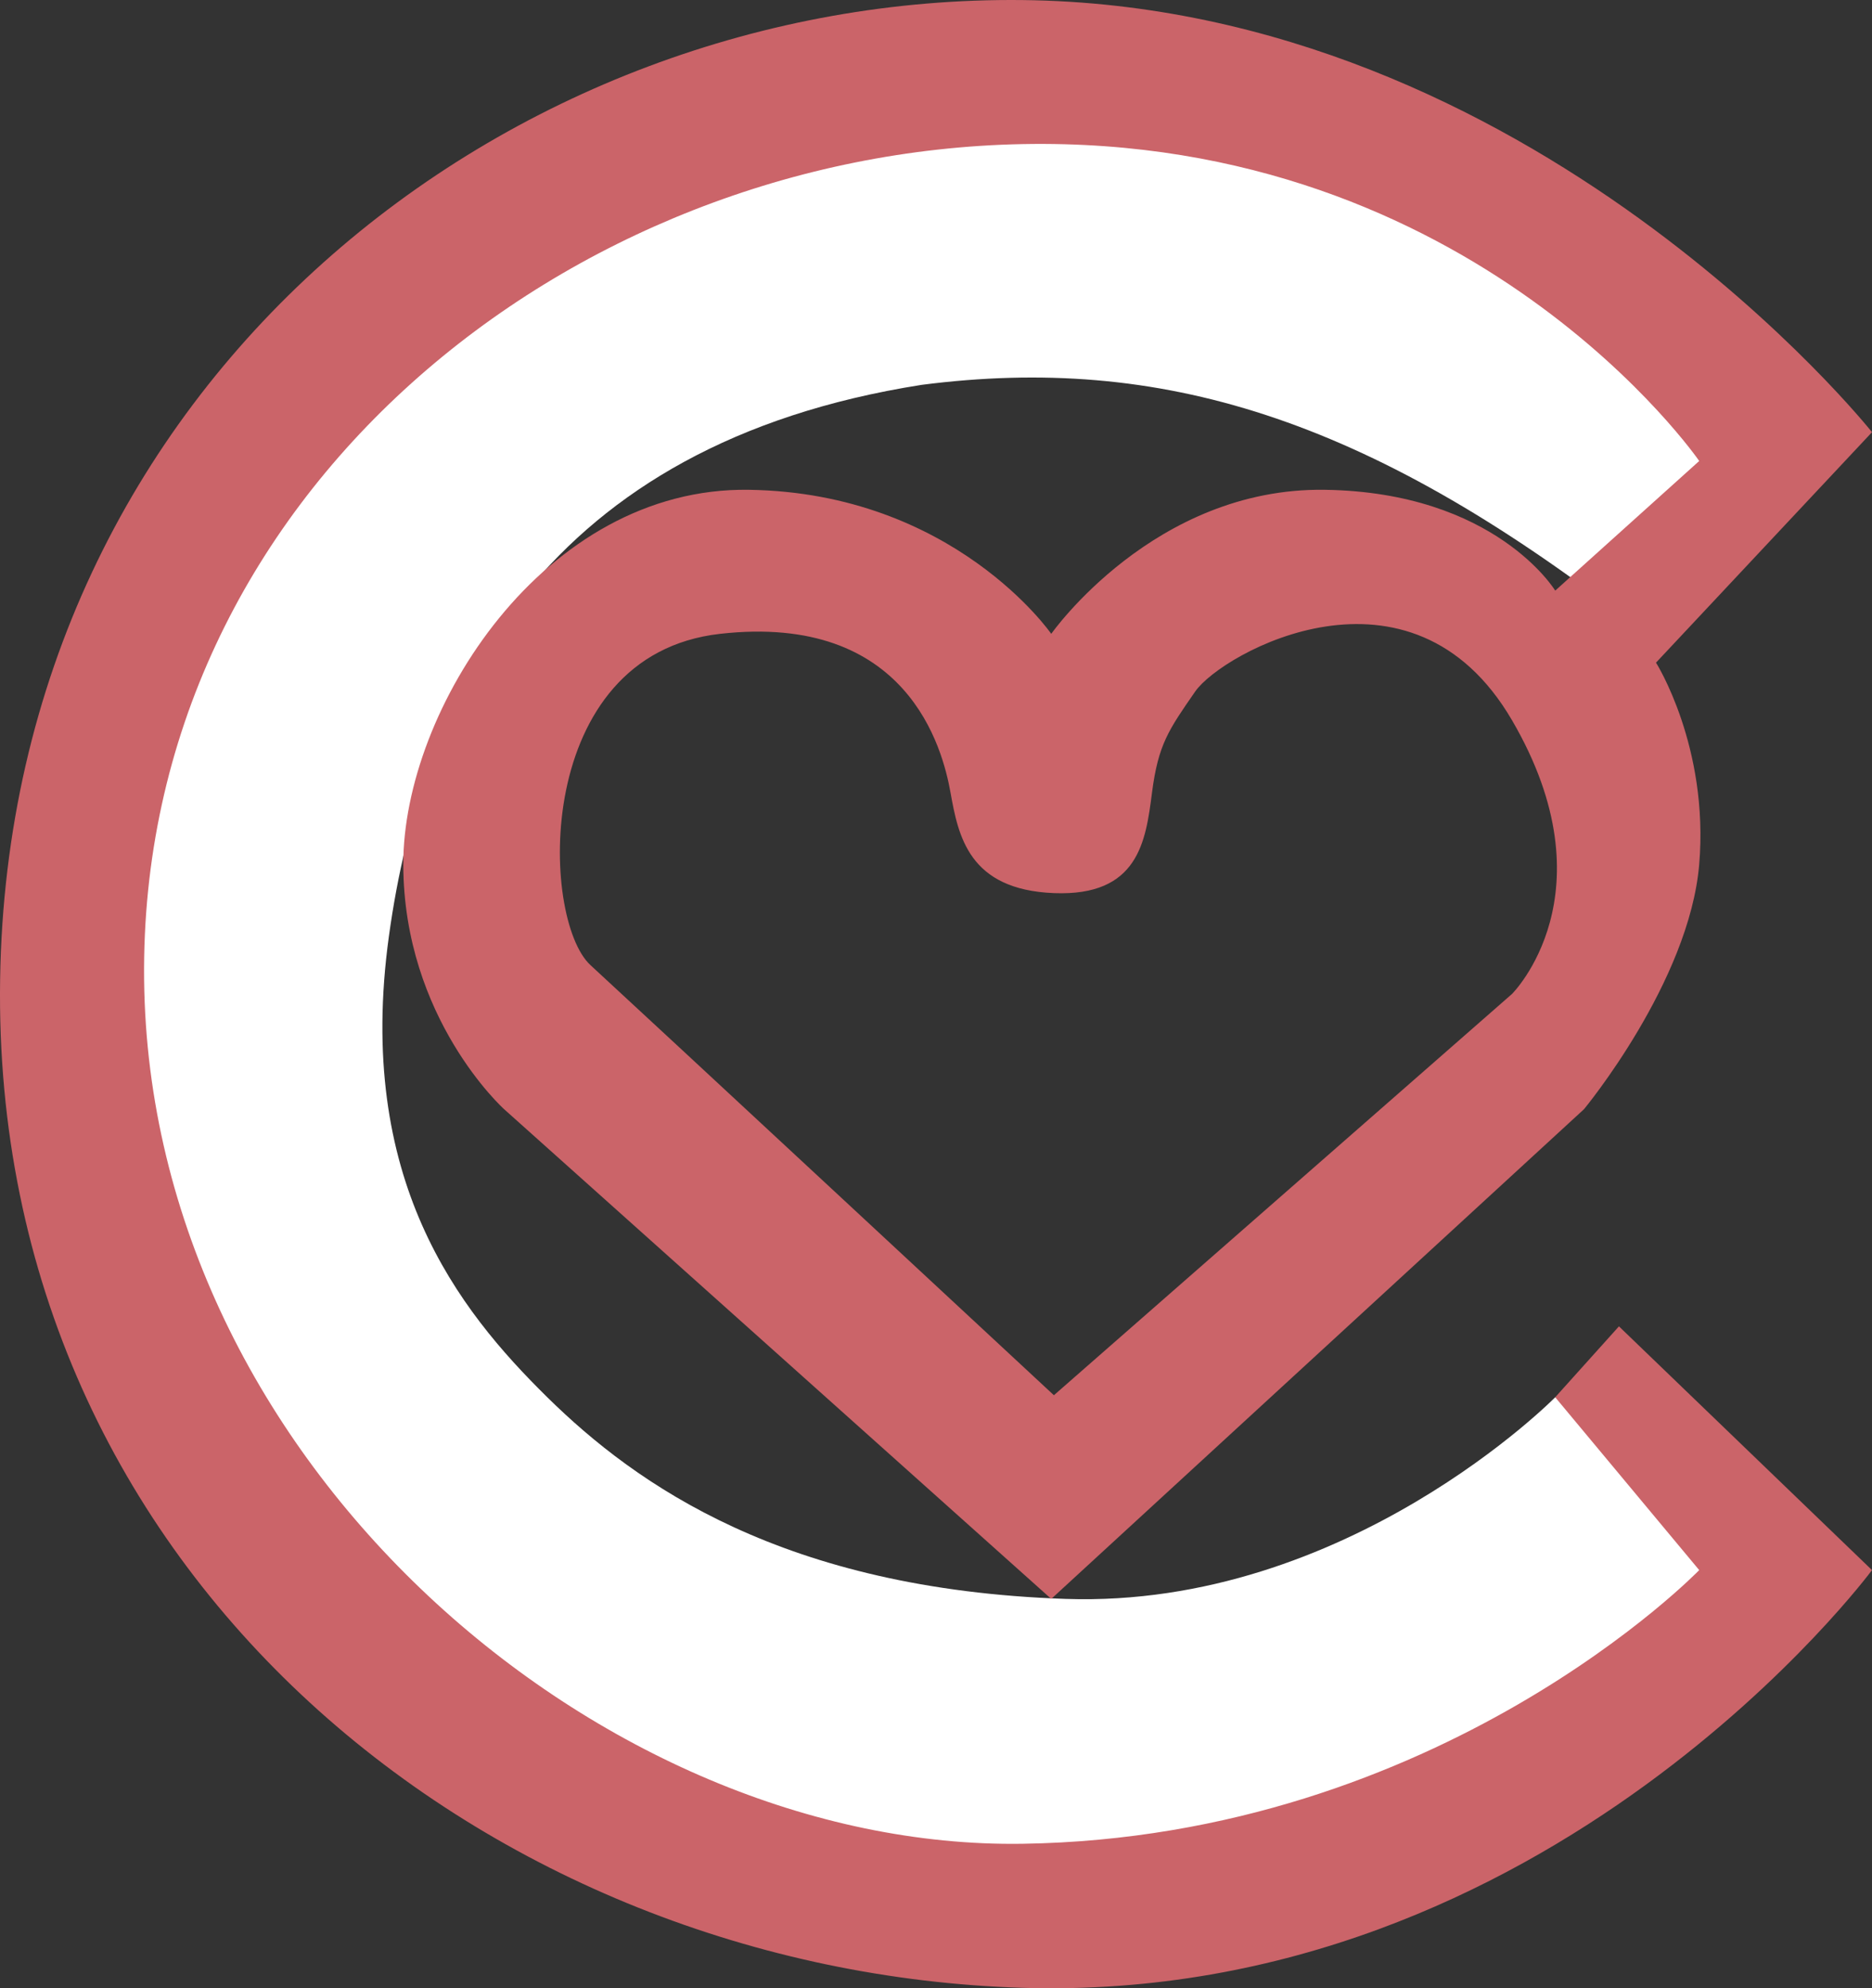 <?xml version="1.0" encoding="utf-8"?>
<svg width="65.004" height="69.018" viewBox="0 0 65.004 69.018" fill="none" stroke="none" version="1.1" xmlns:xlink="http://www.w3.org/1999/xlink" xmlns="http://www.w3.org/2000/svg">
  <rect x="0" y="0" width="65.004" height="69.018" fill="#333333" stroke="none"/>
  <g id="Group">
    <path id="Vector" d="M54 18.5C57.582 15.235 59 12 59 12L41 0L20 2.5L3.5 16.5L0 32.5L8.5 52.5L28 62.5L45.5 61L57 53.5L58 50.5L54 45.5L51.5 45.5C51.5 45.5 44.283 52.831 34.5 52.5C24.717 52.169 19.597 48.546 16.5 45.5C13.403 42.454 9.835 37.943 11 29.5C12.165 21.057 16.418 12.413 29.5 10.357C37.799 9.289 44.926 11.509 54 18.5Z" style="fill:#FFFFFF;fill-rule:evenodd;mix-blend-mode:normal;" transform="translate(2.504 3.002)" />
    <path id="Vector Subtract" d="M65.004 54.502L56.217 46.041L54.004 48.502L59.004 54.502C59.004 54.502 50.032 63.783 35.504 64.002C20.977 64.221 5.185 50.845 5.004 34.002C4.824 17.16 19.779 5.306 35.504 5.002C51.229 4.698 59.004 16.002 59.004 16.002L54.004 20.502C54.004 20.502 51.934 17.089 46.004 17.002C40.074 16.915 36.504 22.002 36.504 22.002C36.504 22.002 33.119 17.108 26.004 17.002C18.889 16.896 13.996 24.641 14.004 30.002C14.012 35.363 17.504 38.502 17.504 38.502L36.504 55.502L55.004 38.502C55.004 38.502 58.661 34.087 59.004 30.002C59.348 25.917 57.504 23.002 57.504 23.002L65.004 15.002C65.004 15.002 53.247 0.198 35.504 0.002C17.761 -0.193 0.317 13.19 0.004 34.002C-0.309 54.814 17.149 68.439 35.504 69.002C53.859 69.566 65.004 54.502 65.004 54.502ZM52.504 34.502L36.596 48.432C36.596 48.432 22.246 35.101 20.504 33.502C18.762 31.903 18.486 22.737 25.004 22.002C31.522 21.267 32.733 25.991 33.004 27.502C33.276 29.013 33.632 30.884 36.596 31.002C39.534 31.119 39.784 29.199 39.999 27.544L40.004 27.502C40.221 25.837 40.581 25.334 41.504 24.002C42.428 22.67 48.996 18.988 52.504 25.002C56.013 31.016 52.504 34.502 52.504 34.502Z" style="fill:#CB6469;fill-rule:evenodd;mix-blend-mode:normal;" />
  </g>
</svg>